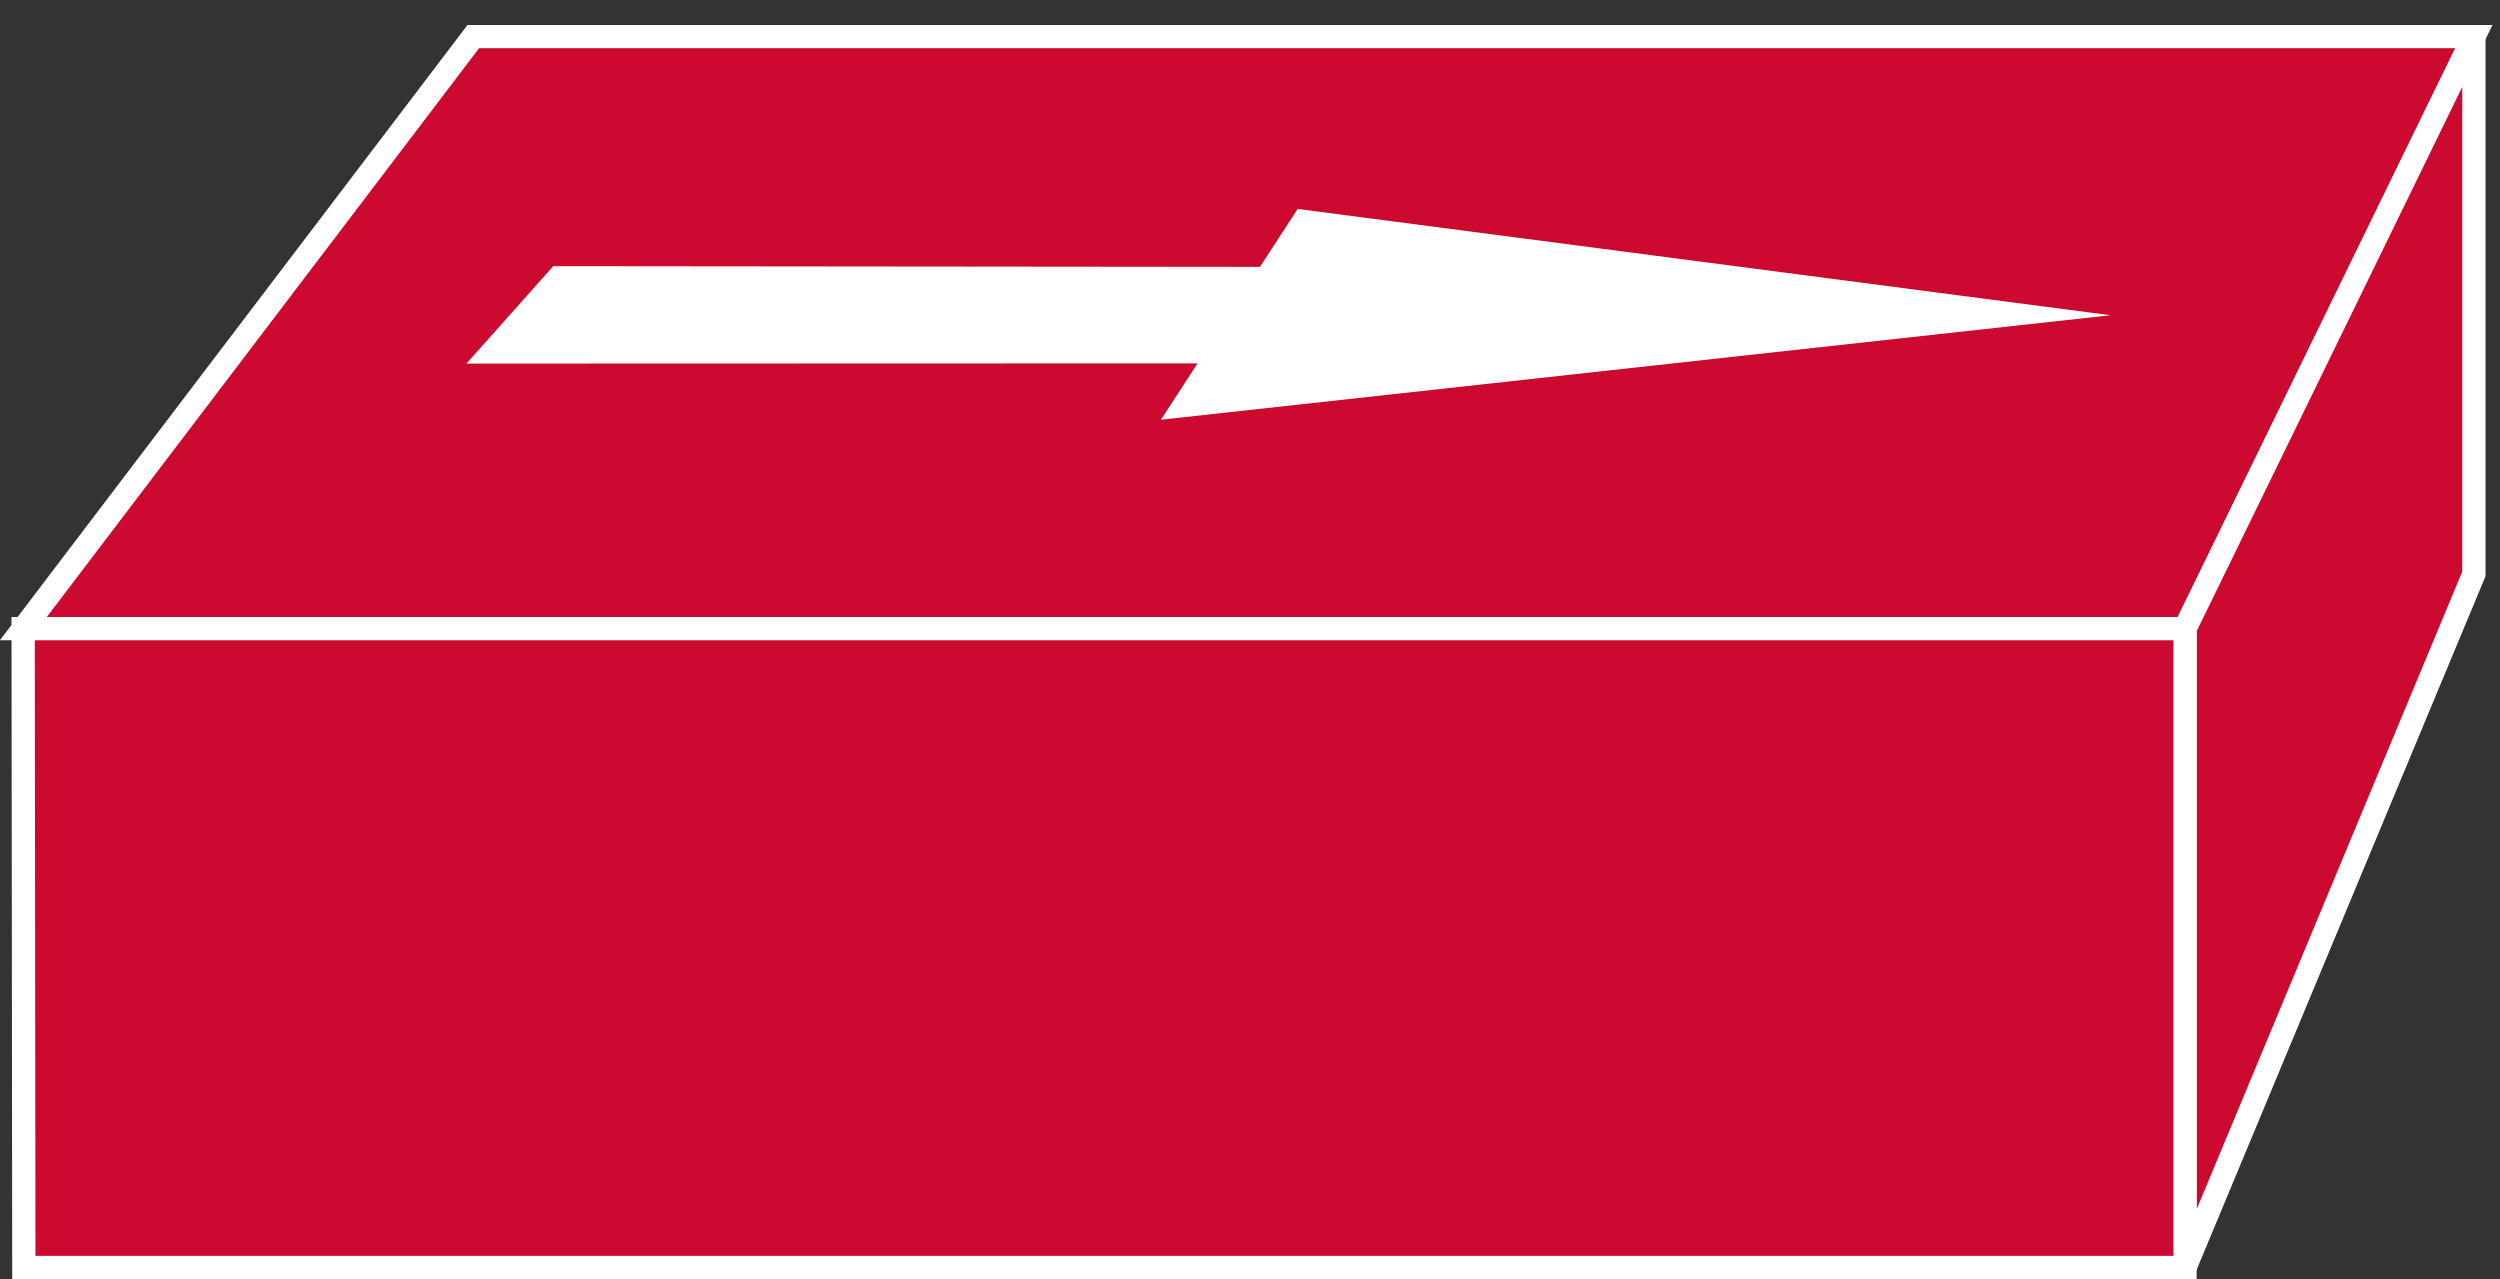 <?xml version="1.0" encoding="UTF-8"?>
<svg xmlns="http://www.w3.org/2000/svg" xmlns:xlink="http://www.w3.org/1999/xlink" width="43pt" height="22pt" viewBox="0 0 43 22" version="1.1">
<rect x="0" y="0" width="43" height="22" fill="#333333" stroke="none"/>
<defs>
<clipPath id="clip1">
  <path d="M 0 0.43 L 42.871 0.43 L 42.871 22 L 0 22 L 0 0.43 Z M 0 0.43 "/>
</clipPath>
<clipPath id="clip2">
  <path d="M 0 0.43 L 42.871 0.43 L 42.871 22 L 0 22 L 0 0.43 Z M 0 0.43 "/>
</clipPath>
<clipPath id="clip3">
  <path d="M 0 0.43 L 42.871 0.43 L 42.871 22 L 0 22 L 0 0.43 Z M 0 0.43 "/>
</clipPath>
</defs>
<g id="surface0">
<path style=" stroke:none;fill-rule:nonzero;fill:#CC092F;fill-opacity:1;" d="M 37.582 10.812 L 42.551 0.629 L 8.141 0.629 L 0.402 10.812 L 37.582 10.812 "/>
<g clip-path="url(#clip1)" clip-rule="nonzero">
<path style="fill:none;stroke-width:0.4;stroke-linecap:butt;stroke-linejoin:miter;stroke:#FFFFFF;stroke-opacity:1;stroke-miterlimit:4;" d="M 37.582 11.188 L 42.551 21.371 L 8.141 21.371 L 0.402 11.188 L 37.582 11.188 Z M 37.582 11.188 " transform="matrix(1,0,0,-1,0,22)"/>
</g>
<path style=" stroke:none;fill-rule:nonzero;fill:#CC092F;fill-opacity:1;" d="M 42.551 9.871 L 42.551 0.629 L 37.582 10.812 L 37.582 21.801 L 42.551 9.871 "/>
<g clip-path="url(#clip2)" clip-rule="nonzero">
<path style="fill:none;stroke-width:0.4;stroke-linecap:butt;stroke-linejoin:miter;stroke:#FFFFFF;stroke-opacity:1;stroke-miterlimit:4;" d="M 42.551 12.129 L 42.551 21.371 L 37.582 11.188 L 37.582 0.199 L 42.551 12.129 Z M 42.551 12.129 " transform="matrix(1,0,0,-1,0,22)"/>
</g>
<path style=" stroke:none;fill-rule:nonzero;fill:#CC092F;fill-opacity:1;" d="M 37.582 21.801 L 37.582 10.812 L 0.398 10.812 L 0.41 21.801 L 37.582 21.801 "/>
<g clip-path="url(#clip3)" clip-rule="nonzero">
<path style="fill:none;stroke-width:0.4;stroke-linecap:butt;stroke-linejoin:miter;stroke:#FFFFFF;stroke-opacity:1;stroke-miterlimit:4;" d="M 37.582 0.199 L 37.582 11.188 L 0.398 11.188 L 0.41 0.199 L 37.582 0.199 Z M 37.582 0.199 " transform="matrix(1,0,0,-1,0,22)"/>
</g>
<path style=" stroke:none;fill-rule:nonzero;fill:#FFFFFF;fill-opacity:1;" d="M 36.301 5.422 L 22.32 3.594 L 21.672 4.59 L 9.516 4.578 L 8.023 6.254 L 20.598 6.25 L 19.969 7.219 L 36.301 5.422 "/>
</g>
</svg>
